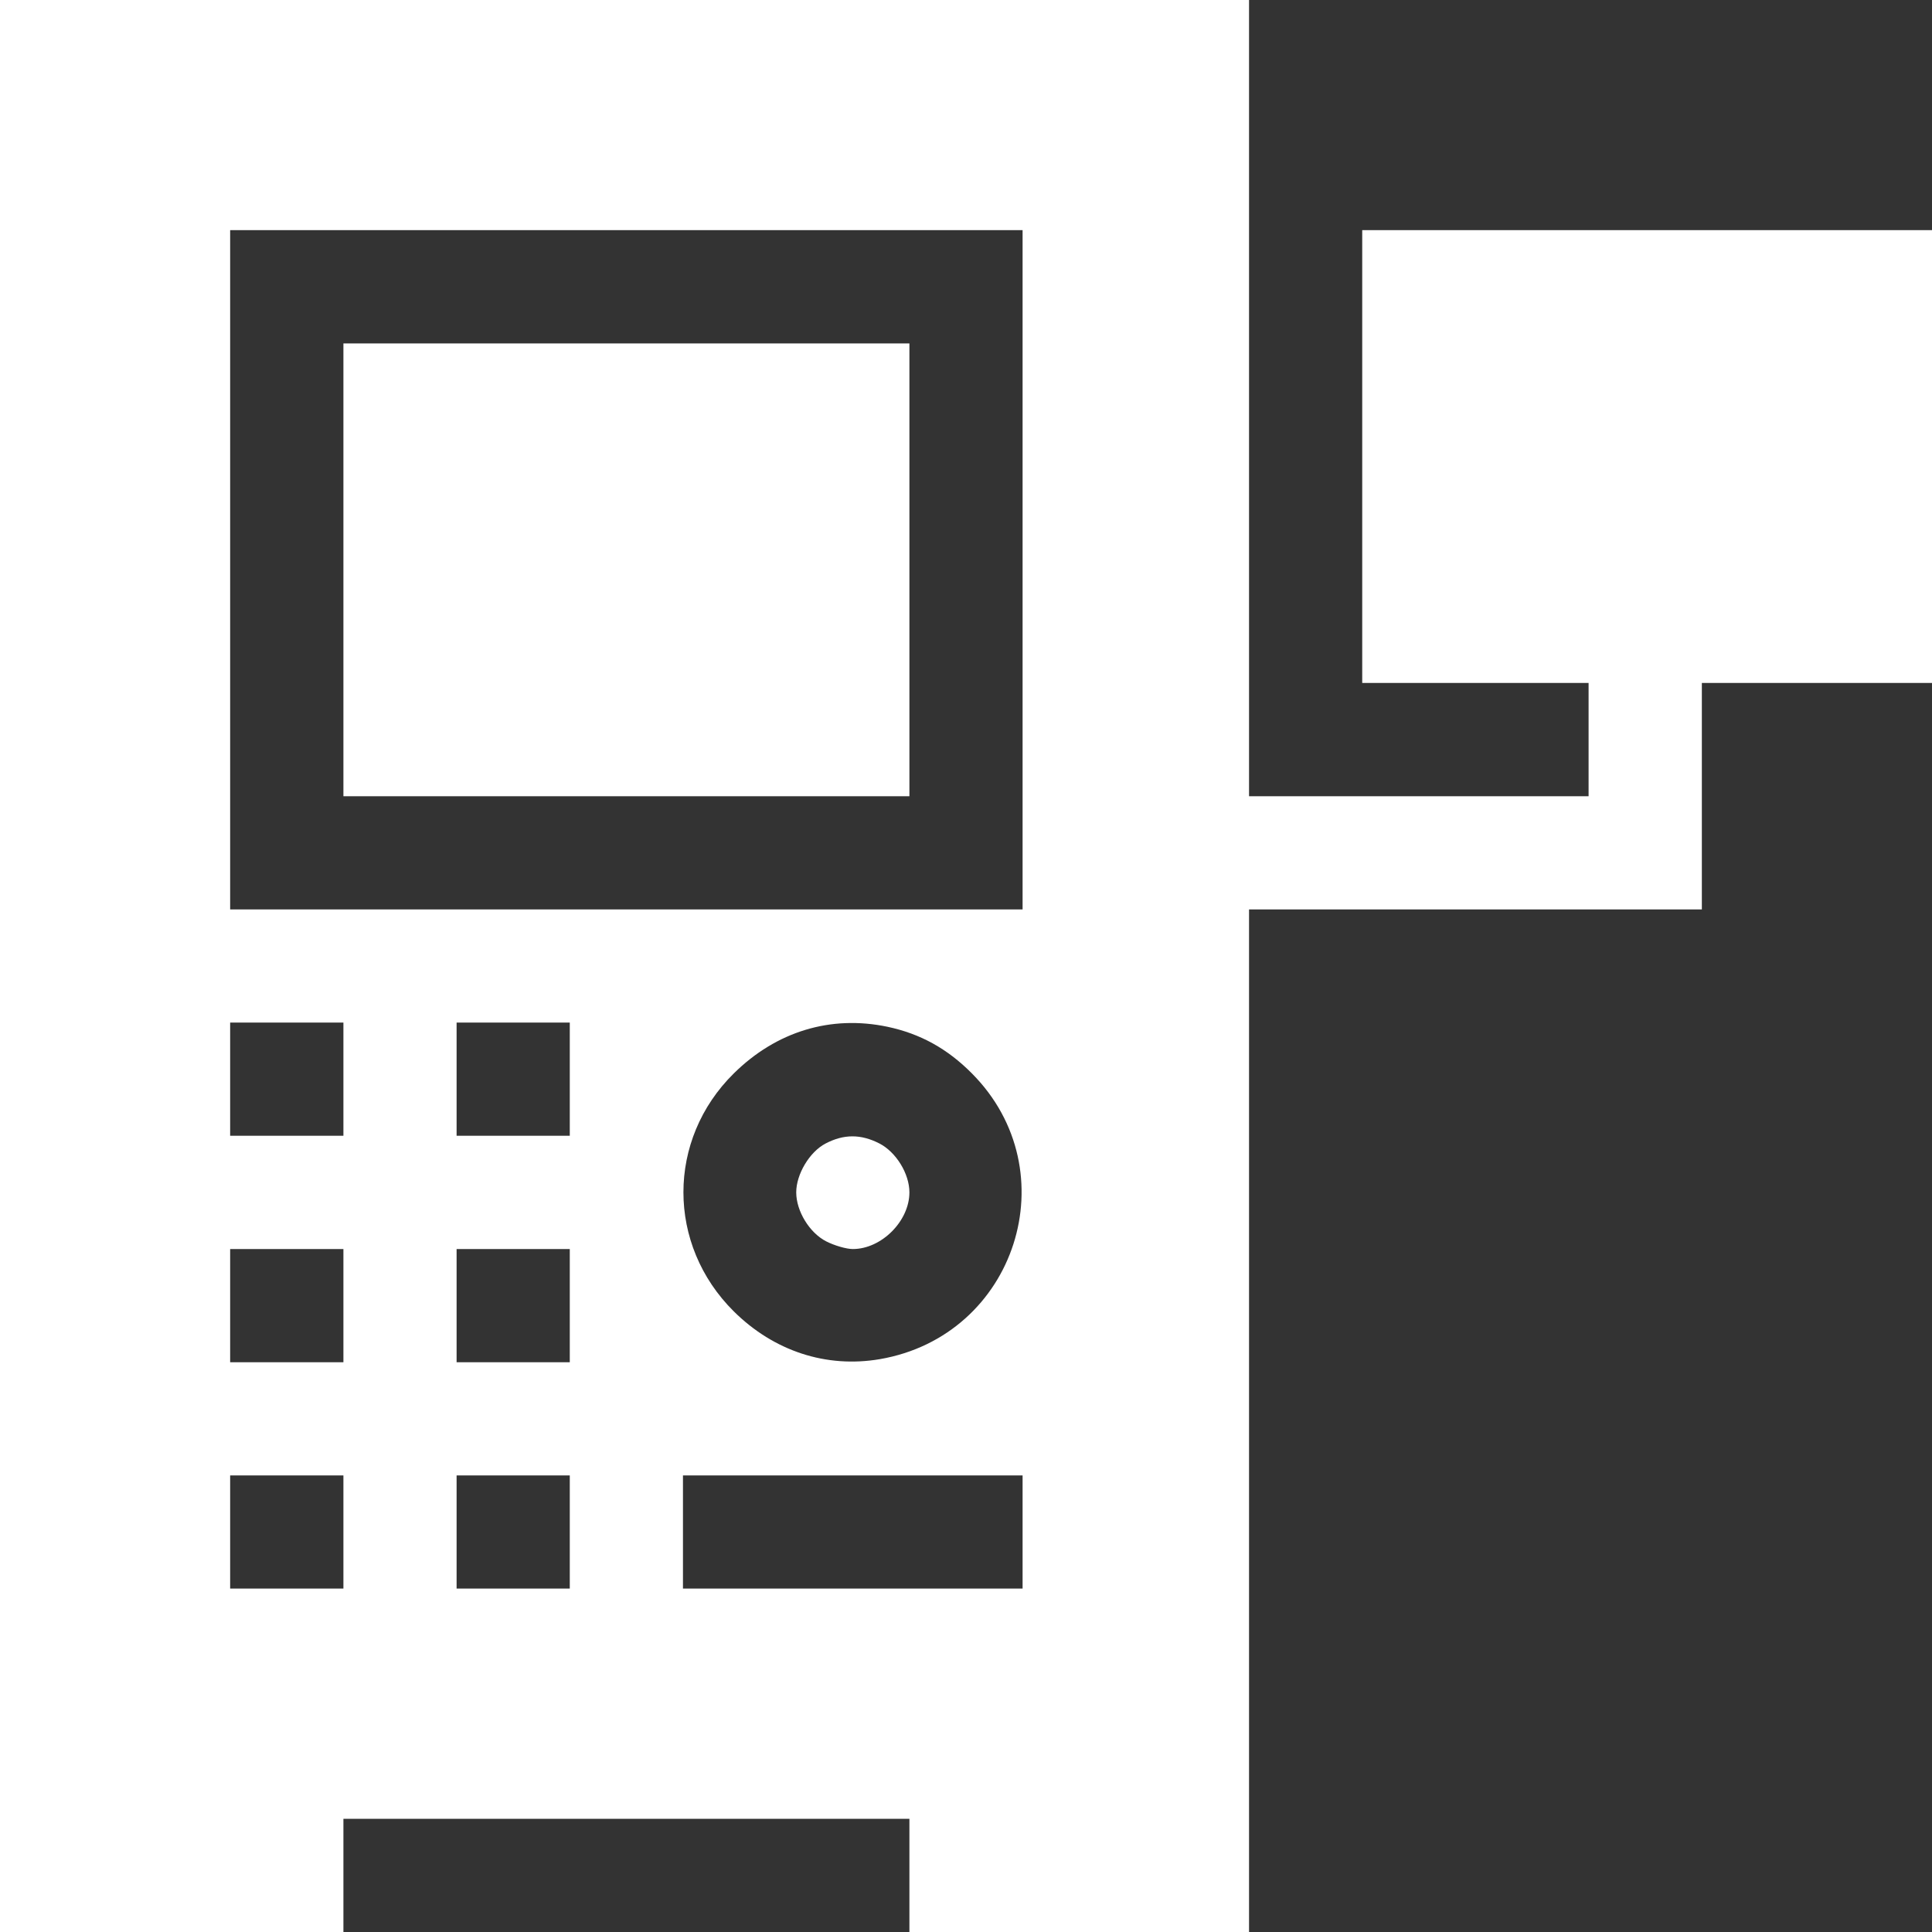 <svg width="24" height="24" viewBox="0 0 24 24" fill="none" xmlns="http://www.w3.org/2000/svg">
<rect x="0" y="0" width="24" height="24" fill="#333333" stroke="none"/>
<path fill-rule="evenodd" clip-rule="evenodd" d="M0 12V24H2.133H4.266V23.297V22.594H7.781H11.297V23.297V24H13.406H15.516V17.648V11.297H18.328H21.141V9.891V8.484H22.57H24V5.672V2.859H20.461H16.922V5.672V8.484H18.328H19.734V9.188V9.891H17.625H15.516V4.945V0H7.758H0V12ZM12.703 7.078V11.297H7.781H2.859V7.078V2.859H7.781H12.703V7.078ZM4.266 7.078V9.891H7.781H11.297V7.078V4.266H7.781H4.266V7.078ZM4.266 13.406V14.109H3.562H2.859V13.406V12.703H3.562H4.266V13.406ZM7.078 13.406V14.109H6.375H5.672V13.406V12.703H6.375H7.078V13.406ZM11.025 12.755C11.431 12.841 11.767 13.026 12.072 13.333C13.281 14.547 12.622 16.593 10.929 16.884C10.265 16.997 9.615 16.785 9.116 16.291C8.281 15.463 8.281 14.157 9.116 13.334C9.645 12.812 10.321 12.607 11.025 12.755ZM10.254 14.206C10.056 14.31 9.891 14.587 9.891 14.812C9.891 15.045 10.056 15.315 10.264 15.421C10.366 15.473 10.514 15.516 10.594 15.516C10.95 15.516 11.297 15.169 11.297 14.812C11.297 14.58 11.131 14.31 10.923 14.204C10.692 14.086 10.481 14.087 10.254 14.206ZM4.266 16.219V16.922H3.562H2.859V16.219V15.516H3.562H4.266V16.219ZM7.078 16.219V16.922H6.375H5.672V16.219V15.516H6.375H7.078V16.219ZM4.266 19.031V19.734H3.562H2.859V19.031V18.328H3.562H4.266V19.031ZM7.078 19.031V19.734H6.375H5.672V19.031V18.328H6.375H7.078V19.031ZM12.703 19.031V19.734H10.594H8.484V19.031V18.328H10.594H12.703V19.031Z" fill="white"/>
</svg>
